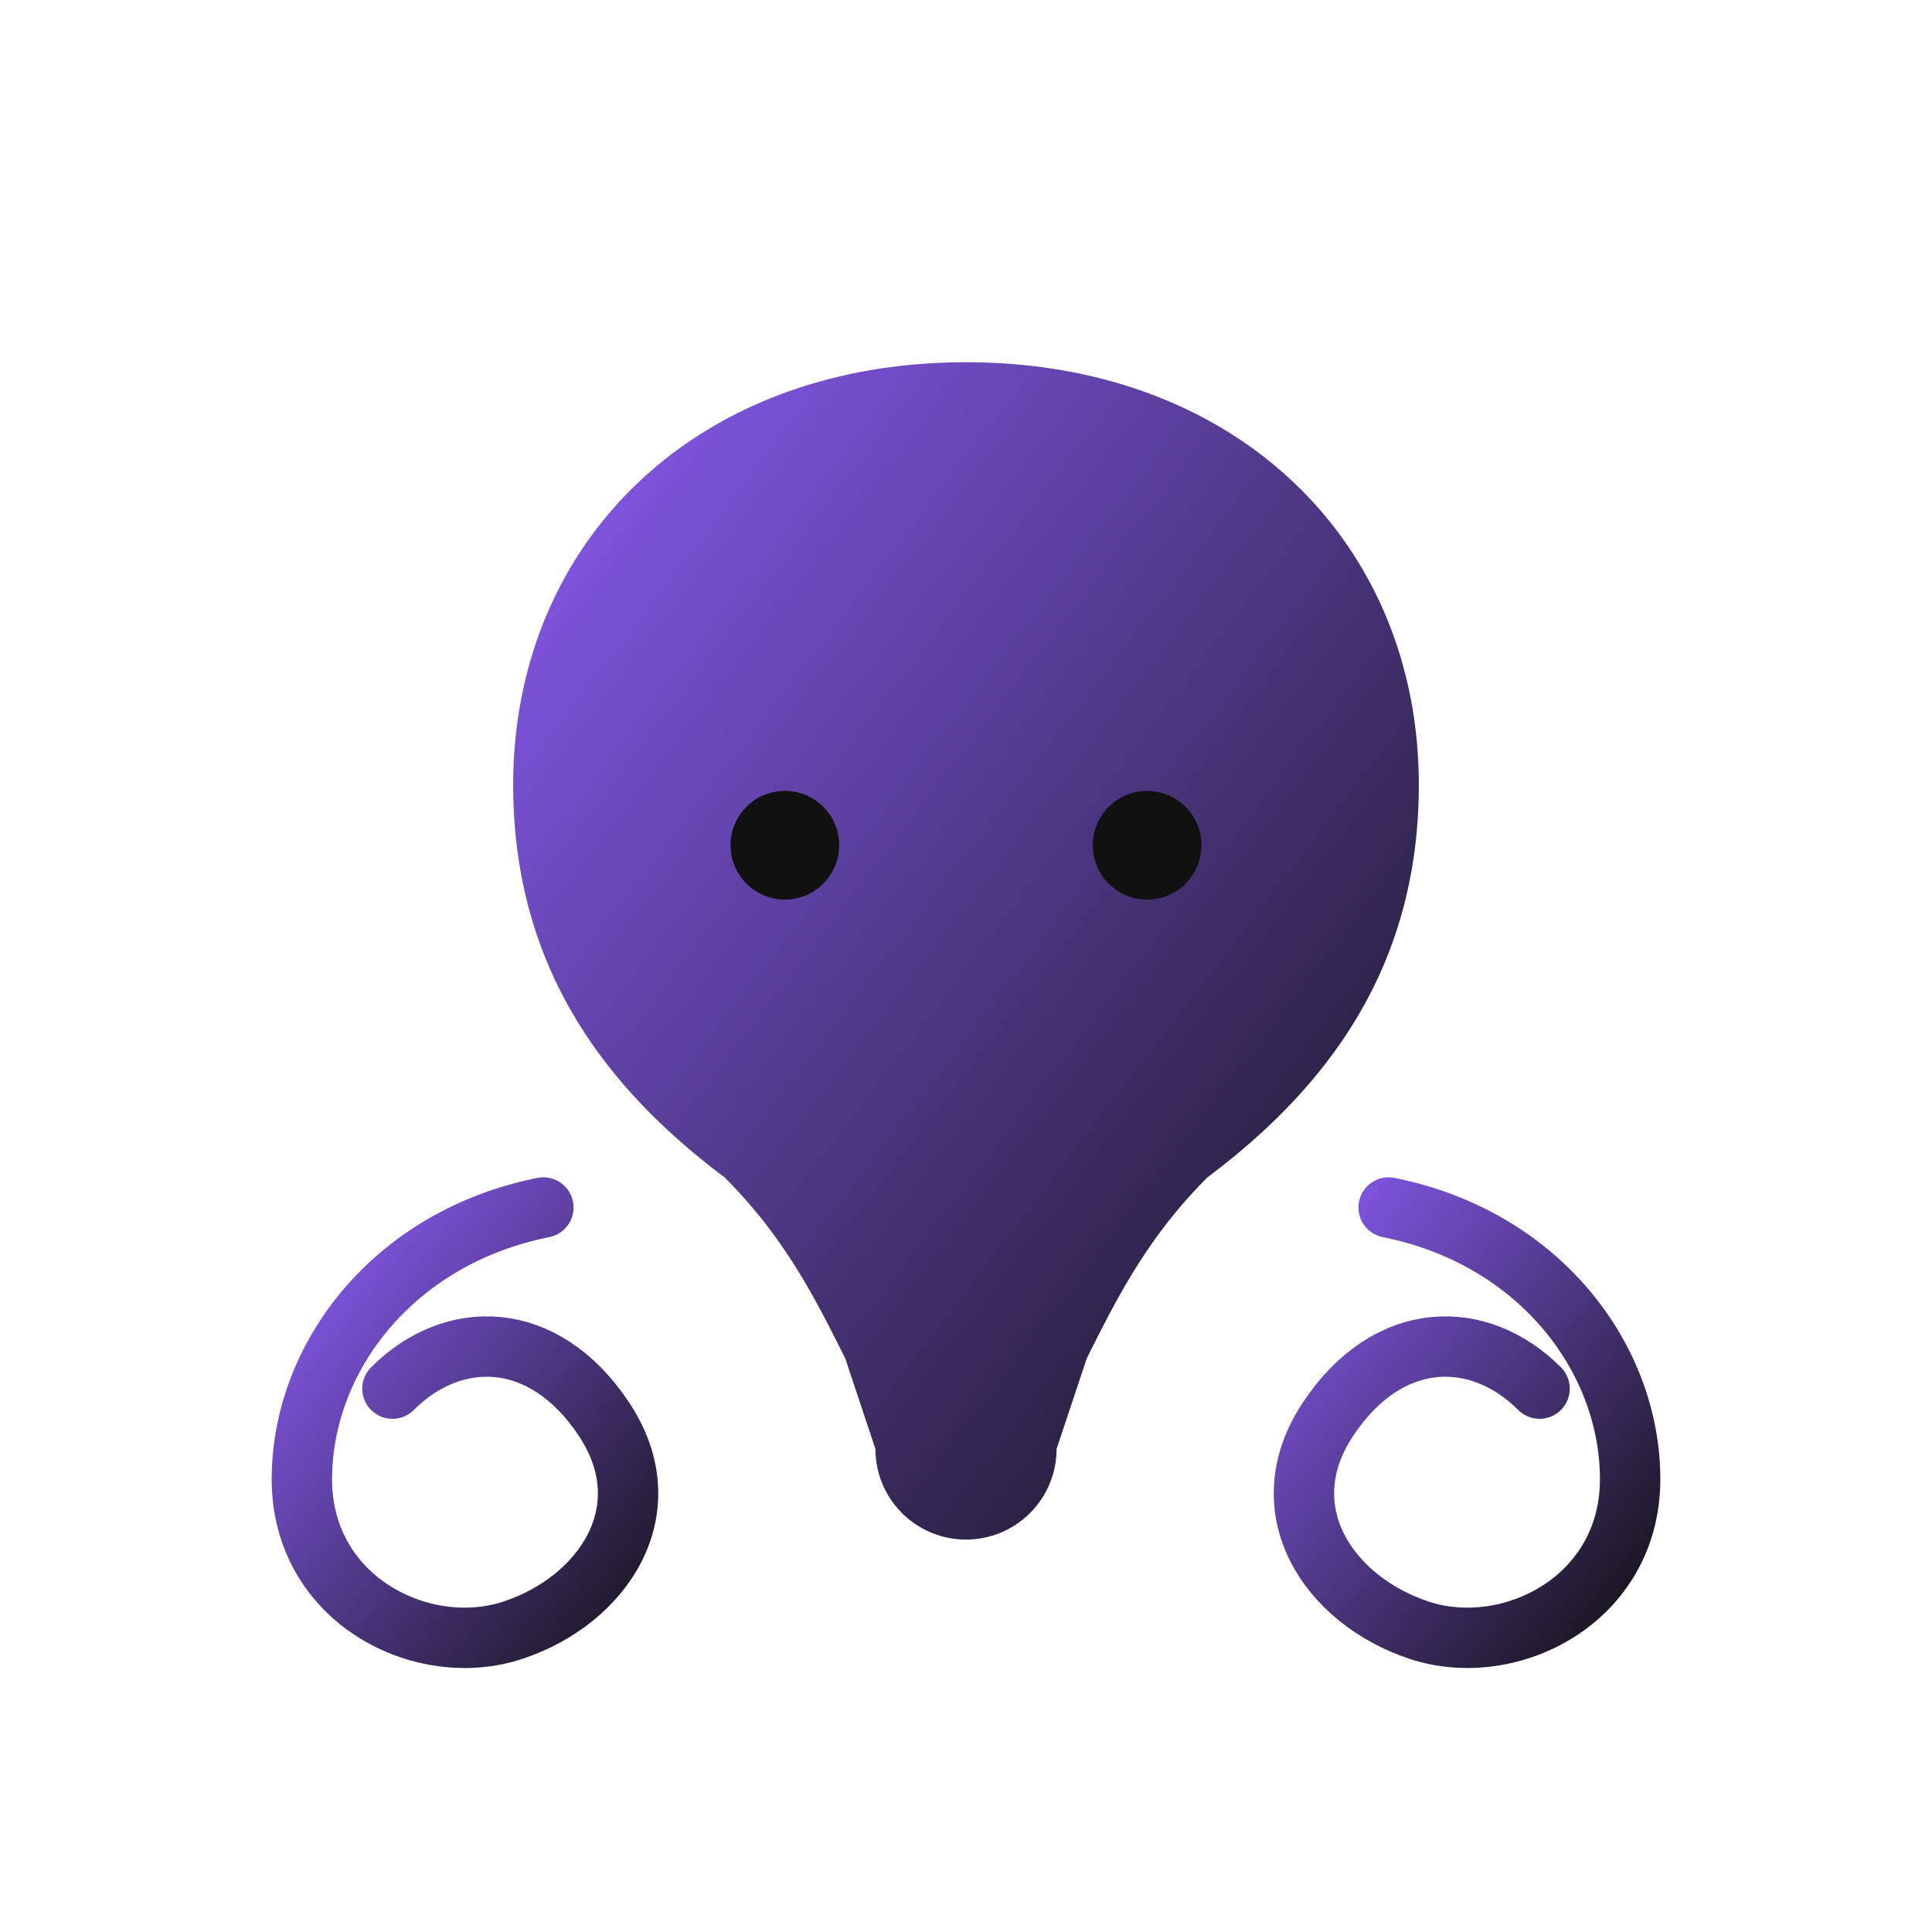 <svg xmlns="http://www.w3.org/2000/svg" width="64" height="64" viewBox="0 0 64 64">
  <defs>
    <linearGradient id="g" x1="0" y1="0" x2="1" y2="1">
      <stop offset="0%" stop-color="#8b5cf6"/>
      <stop offset="100%" stop-color="#111111"/>
    </linearGradient>
    <clipPath id="r"><rect x="0" y="0" width="64" height="64" rx="12"/></clipPath>
  </defs>

  <!-- transparent background rectangle -->
  <rect width="64" height="64" fill="none" clip-path="url(#r)"/>

  <!-- head -->
  <path d="M32 12c-9 0-15 6-15 14 0 6 3 10 7 13 2 2 3 4 4 6l1 3a3 3 0 0 0 6 0l1-3c1-2 2-4 4-6 4-3 7-7 7-13 0-8-6-14-15-14z" fill="url(#g)"/>

  <!-- tentacle curl hints -->
  <path d="M18 40c-5 1-8 5-8 9 0 4 4 6 7 5 3-1 5-4 3-7-2-3-5-3-7-1" stroke="url(#g)" stroke-width="2" fill="none" stroke-linecap="round"/>
  <path d="M46 40c5 1 8 5 8 9 0 4-4 6-7 5-3-1-5-4-3-7 2-3 5-3 7-1" stroke="url(#g)" stroke-width="2" fill="none" stroke-linecap="round"/>

  <!-- eyes -->
  <circle cx="26" cy="28" r="1.8" fill="#111"/>
  <circle cx="38" cy="28" r="1.8" fill="#111"/>
</svg>
